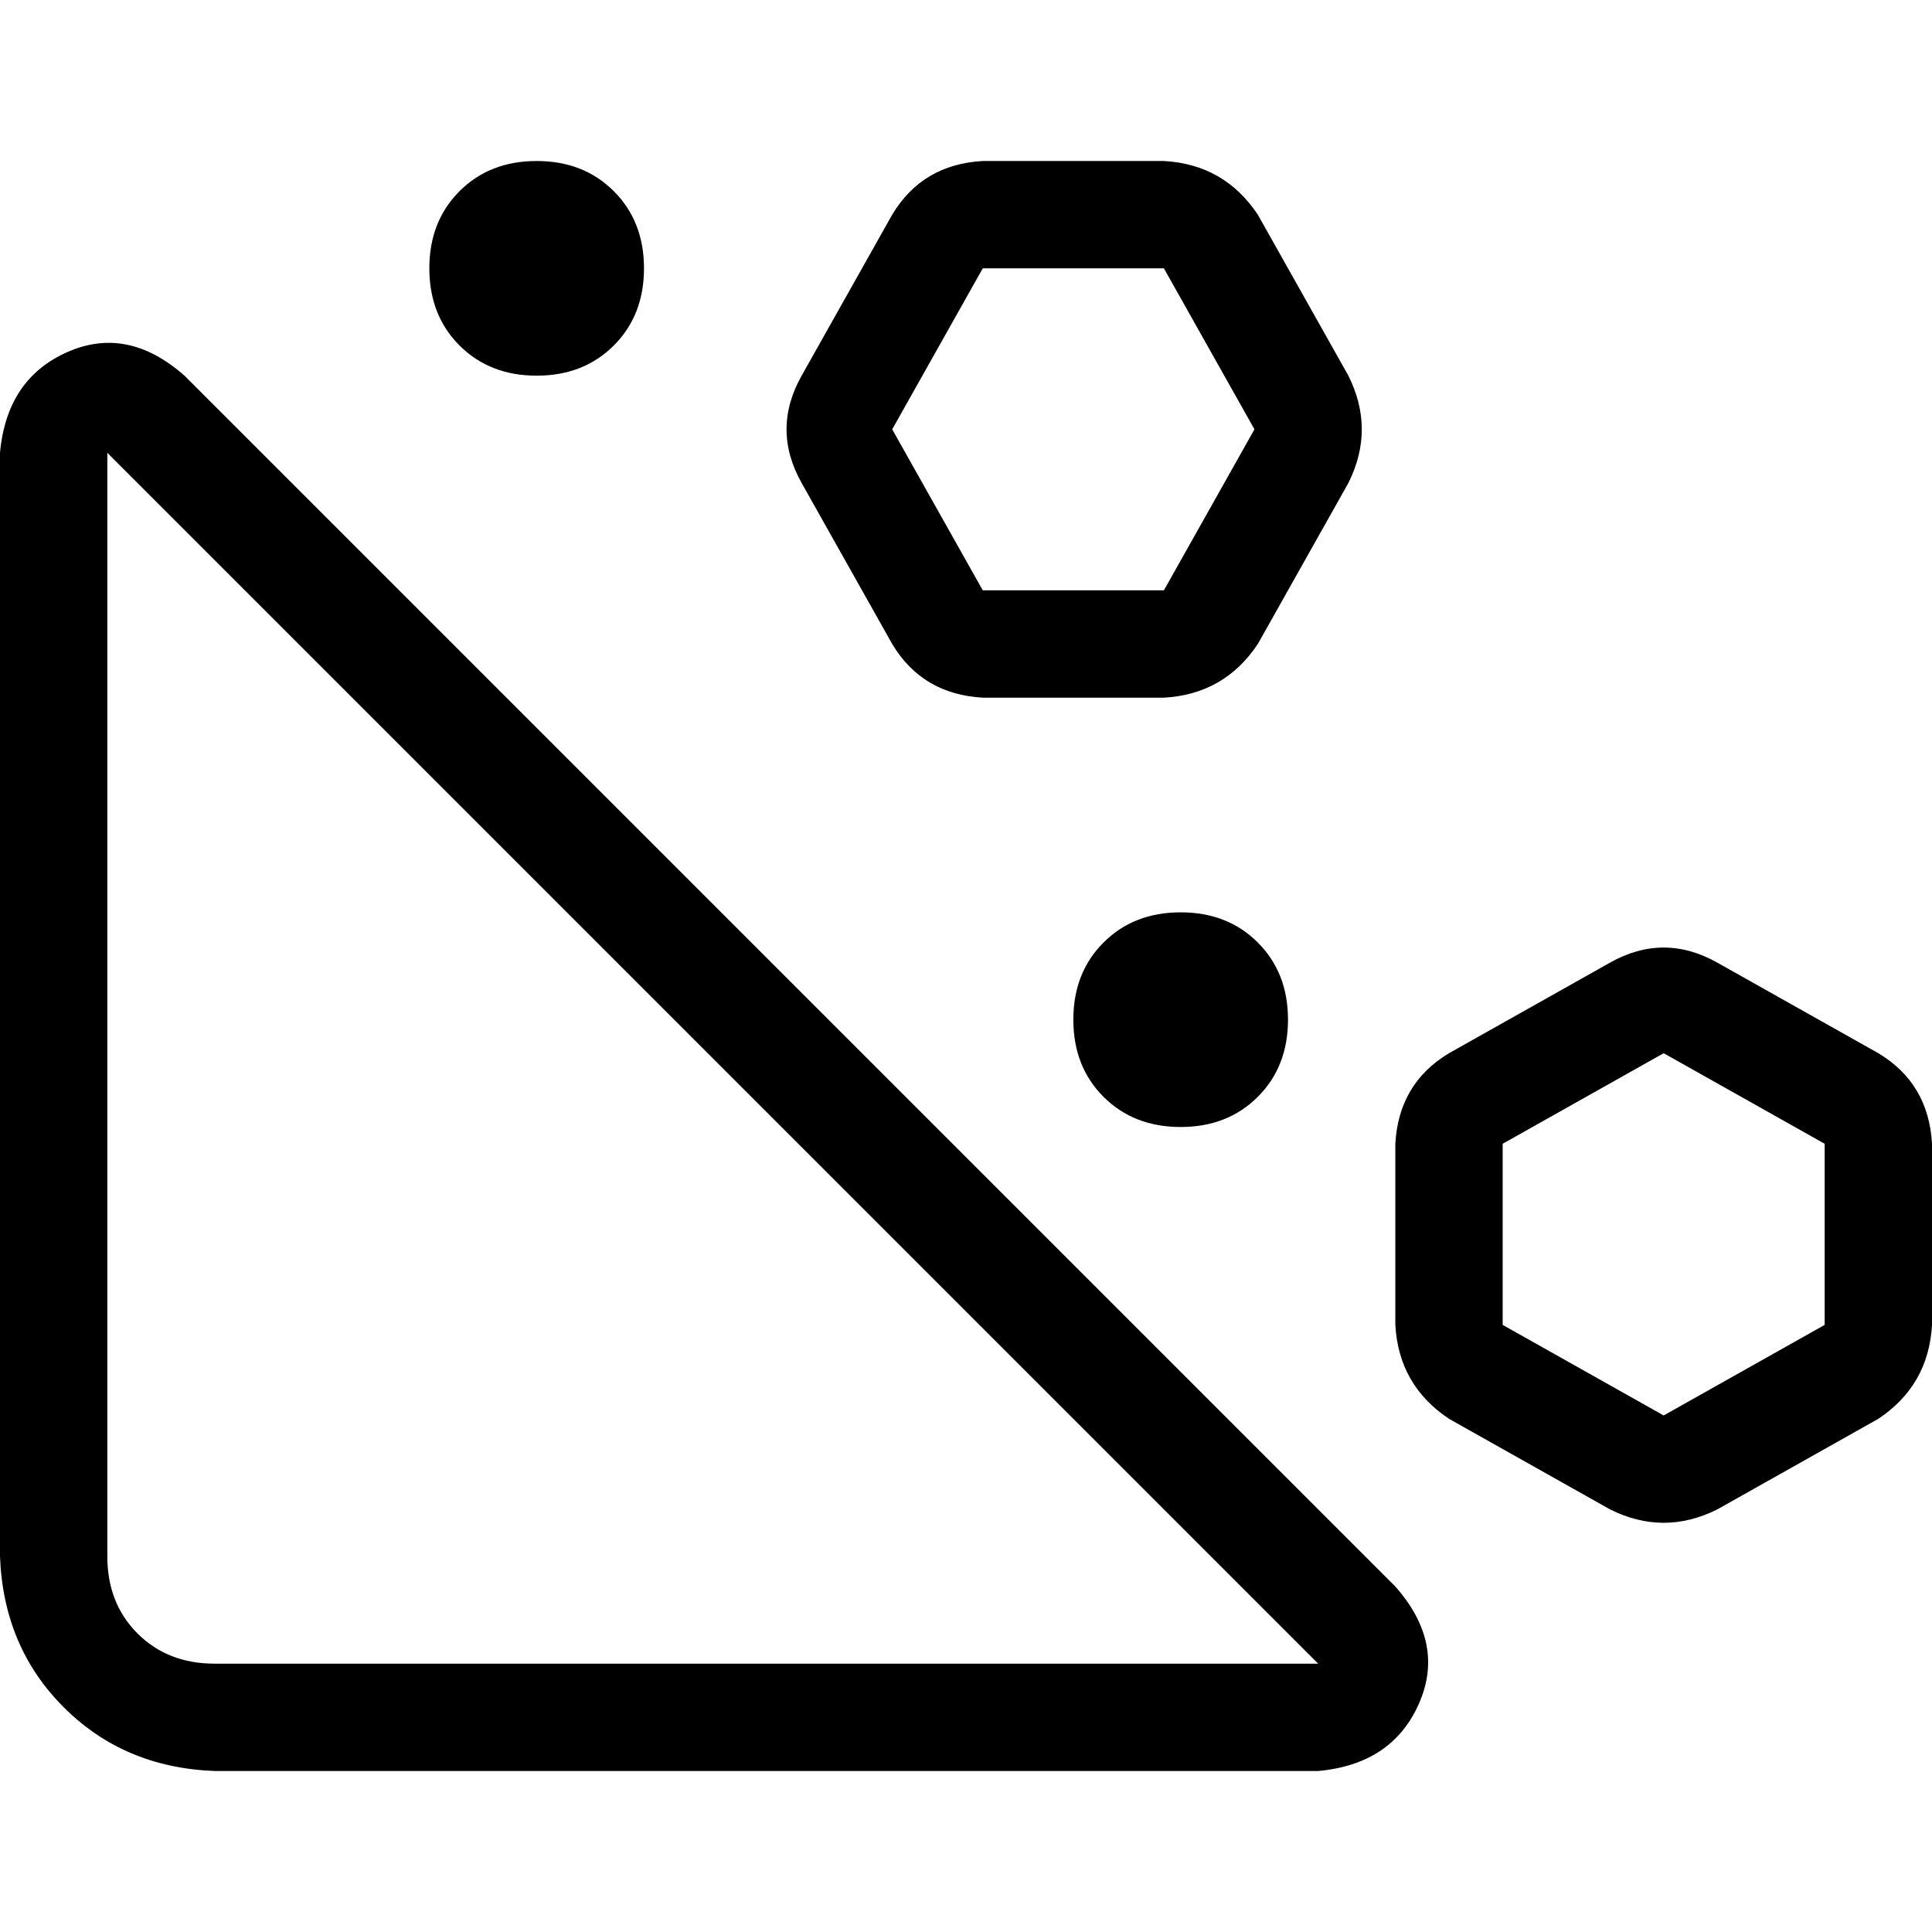 <svg xmlns="http://www.w3.org/2000/svg" viewBox="0 0 512 512">
  <path d="M 212.444 128 Q 204.444 113.778 212.444 99.556 L 236.444 56.889 L 236.444 56.889 Q 244.444 43.556 260.444 42.667 L 308.444 42.667 L 308.444 42.667 Q 324.444 43.556 333.333 56.889 L 357.333 99.556 L 357.333 99.556 Q 364.444 113.778 357.333 128 L 333.333 170.667 L 333.333 170.667 Q 324.444 184 308.444 184.889 L 260.444 184.889 L 260.444 184.889 Q 244.444 184 236.444 170.667 L 212.444 128 L 212.444 128 Z M 260.444 71.111 L 236.444 113.778 L 260.444 71.111 L 236.444 113.778 L 260.444 156.444 L 260.444 156.444 L 308.444 156.444 L 308.444 156.444 L 332.444 113.778 L 332.444 113.778 L 308.444 71.111 L 308.444 71.111 L 260.444 71.111 L 260.444 71.111 Z M 28.444 120 L 28.444 412.444 L 28.444 120 L 28.444 412.444 Q 28.444 424.889 36.444 432.889 Q 44.444 440.889 56.889 440.889 L 349.333 440.889 L 349.333 440.889 L 28.444 120 L 28.444 120 Z M 0 120 Q 1.778 100.444 17.778 93.333 L 17.778 93.333 L 17.778 93.333 Q 33.778 86.222 48.889 99.556 L 369.778 420.444 L 369.778 420.444 Q 383.111 435.556 376 451.556 Q 368.889 467.556 349.333 469.333 L 56.889 469.333 L 56.889 469.333 Q 32.889 468.444 16.889 452.444 Q 0.889 436.444 0 412.444 L 0 120 L 0 120 Z M 384 376 Q 370.667 367.111 369.778 351.111 L 369.778 303.111 L 369.778 303.111 Q 370.667 287.111 384 279.111 L 426.667 255.111 L 426.667 255.111 Q 440.889 247.111 455.111 255.111 L 497.778 279.111 L 497.778 279.111 Q 511.111 287.111 512 303.111 L 512 351.111 L 512 351.111 Q 511.111 367.111 497.778 376 L 455.111 400 L 455.111 400 Q 440.889 407.111 426.667 400 L 384 376 L 384 376 Z M 440.889 375.111 L 483.556 351.111 L 440.889 375.111 L 483.556 351.111 L 483.556 303.111 L 483.556 303.111 L 440.889 279.111 L 440.889 279.111 L 398.222 303.111 L 398.222 303.111 L 398.222 351.111 L 398.222 351.111 L 440.889 375.111 L 440.889 375.111 Z M 113.778 71.111 Q 113.778 58.667 121.778 50.667 L 121.778 50.667 L 121.778 50.667 Q 129.778 42.667 142.222 42.667 Q 154.667 42.667 162.667 50.667 Q 170.667 58.667 170.667 71.111 Q 170.667 83.556 162.667 91.556 Q 154.667 99.556 142.222 99.556 Q 129.778 99.556 121.778 91.556 Q 113.778 83.556 113.778 71.111 L 113.778 71.111 Z M 312.889 241.778 Q 325.333 241.778 333.333 249.778 L 333.333 249.778 L 333.333 249.778 Q 341.333 257.778 341.333 270.222 Q 341.333 282.667 333.333 290.667 Q 325.333 298.667 312.889 298.667 Q 300.444 298.667 292.444 290.667 Q 284.444 282.667 284.444 270.222 Q 284.444 257.778 292.444 249.778 Q 300.444 241.778 312.889 241.778 L 312.889 241.778 Z" />
</svg>
